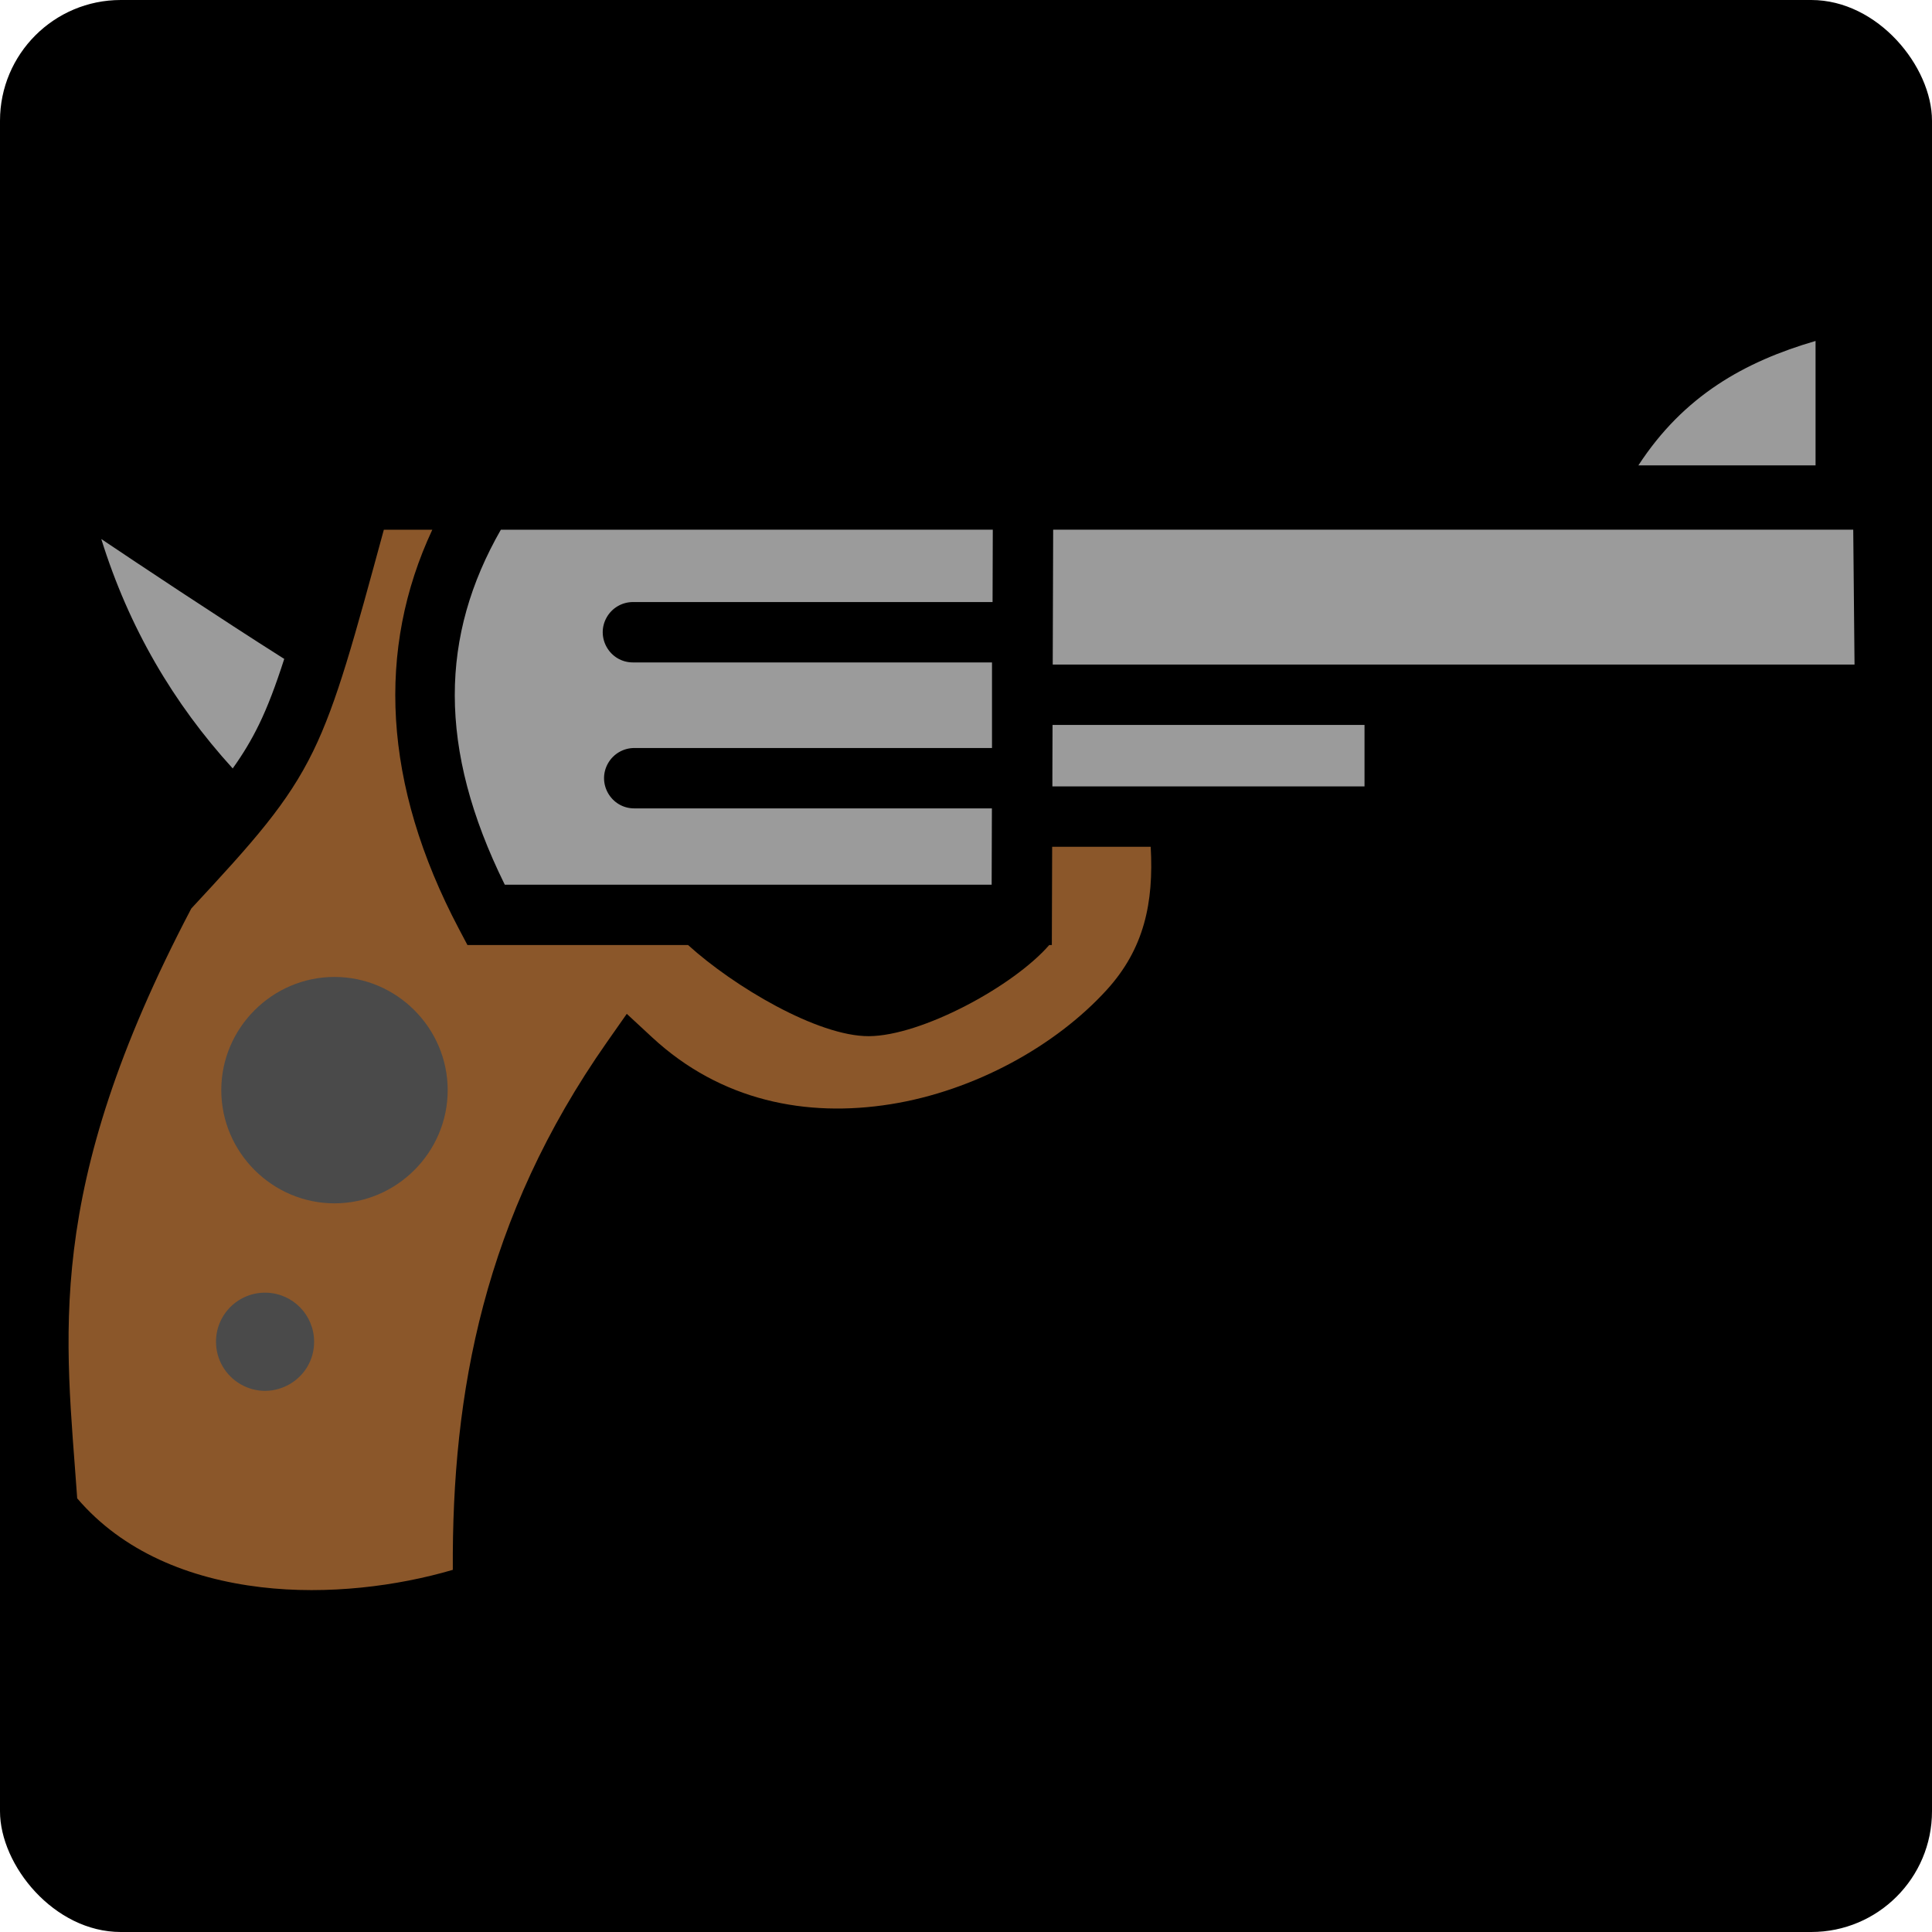 <svg style="height: 512px; width: 512px;" xmlns="http://www.w3.org/2000/svg" viewBox="0 0 512 512"><rect fill="#000" fill-opacity="1" height="512" width="512" rx="32" ry="32"></rect><g class="" style="" transform="translate(0,-35)"><g><path d="M481.14 125.357C462.36 130.833 446.228 139.844 434.188 158.33L481.141 158.33L481.141 125.357Z" class="" fill="#9b9b9b" fill-opacity="1"></path><path d="M292.225 175.367L279.1 175.369L278.984 211.109L491.47 211.109L491.127 175.369L292.225 175.369L292.225 175.366Z" class="" fill="#9b9b9b" fill-opacity="1"></path><path d="M263.1 175.369L230.03 175.372L132.732 175.38C116.714 203.353 115.842 233.16 133.772 269.45L262.8 269.45L262.863 249.23L168.09 249.23C161.932 249.23 158.083 242.563 161.162 237.23C162.591 234.755 165.232 233.23 168.09 233.23L262.89 233.23L262.89 210.55L167.74 210.55C161.582 210.55 157.733 203.883 160.812 198.55C162.241 196.075 164.882 194.55 167.74 194.55L263.04 194.55L263.1 175.37Z" class="" fill="#9b9b9b" fill-opacity="1"></path><path d="M101.723 175.379C93.889 204.102 89.375 220.989 82.993 234.069C76.213 247.962 67.243 257.949 50.693 275.769C11.077 351.204 17.48 389.416 20.46 432.083C32.53 446.211 50.13 453.365 69.184 455.623C86.887 457.72 105.319 455.337 120 451.026C119.728 404.01 128.213 357.73 160.84 311.186L166.104 303.679L172.828 309.909C191.068 326.809 213.75 331.181 236.033 327.626C258.316 324.071 279.789 312.162 293.287 297.341C303.207 286.447 305.779 274.267 304.947 259.409L278.832 259.409L278.748 285.449L278.053 285.449C268.493 296.441 244.149 309.532 230.25 309.595C216.694 309.655 194.41 296.398 182.354 285.45L123.88 285.45L121.627 281.184C101.343 242.749 99.799 206.976 114.567 175.381L101.723 175.381Z" class="" fill="#8b572a" fill-opacity="1"></path><path d="M26.843 177.849C34.173 201.396 45.97 221.396 61.668 238.645C64.401 234.823 66.62 231.137 68.613 227.052C70.943 222.28 73.053 216.682 75.328 209.612C75.103 209.47 74.925 209.364 74.693 209.218C67.013 204.364 57.233 197.991 47.576 191.638C37.068 184.722 34.099 182.695 26.842 177.848Z" class="" fill="#9b9b9b" fill-opacity="1"></path><path d="M278.933 227.109L278.891 240.769L278.891 243.407L361.611 243.407L361.611 227.11L278.935 227.11Z" class="" fill="#9b9b9b" fill-opacity="1"></path><path d="M88.642 293.9C105.116 293.9 118.642 307.425 118.642 323.898C118.642 340.372 105.116 353.898 88.642 353.898C72.169 353.898 58.642 340.372 58.642 323.898C58.642 307.425 72.169 293.9 88.642 293.9Z" class="" fill="#4a4a4a" fill-opacity="1"></path><path d="M88.642 309.898C80.816 309.898 74.642 316.072 74.642 323.898C74.642 331.725 80.816 337.898 88.642 337.898C96.469 337.898 102.642 331.725 102.642 323.898C102.642 316.072 96.469 309.898 88.642 309.898Z" class="" fill="#4a4a4a" fill-opacity="1"></path><path d="M70.617 377.574C77.649 377.777 83.244 383.537 83.242 390.572C83.242 400.579 72.409 406.834 63.742 401.83C59.72 399.508 57.242 395.216 57.242 390.572C57.24 383.244 63.292 377.363 70.617 377.574Z" class="selected" fill="#4a4a4a" fill-opacity="1"></path></g></g></svg>